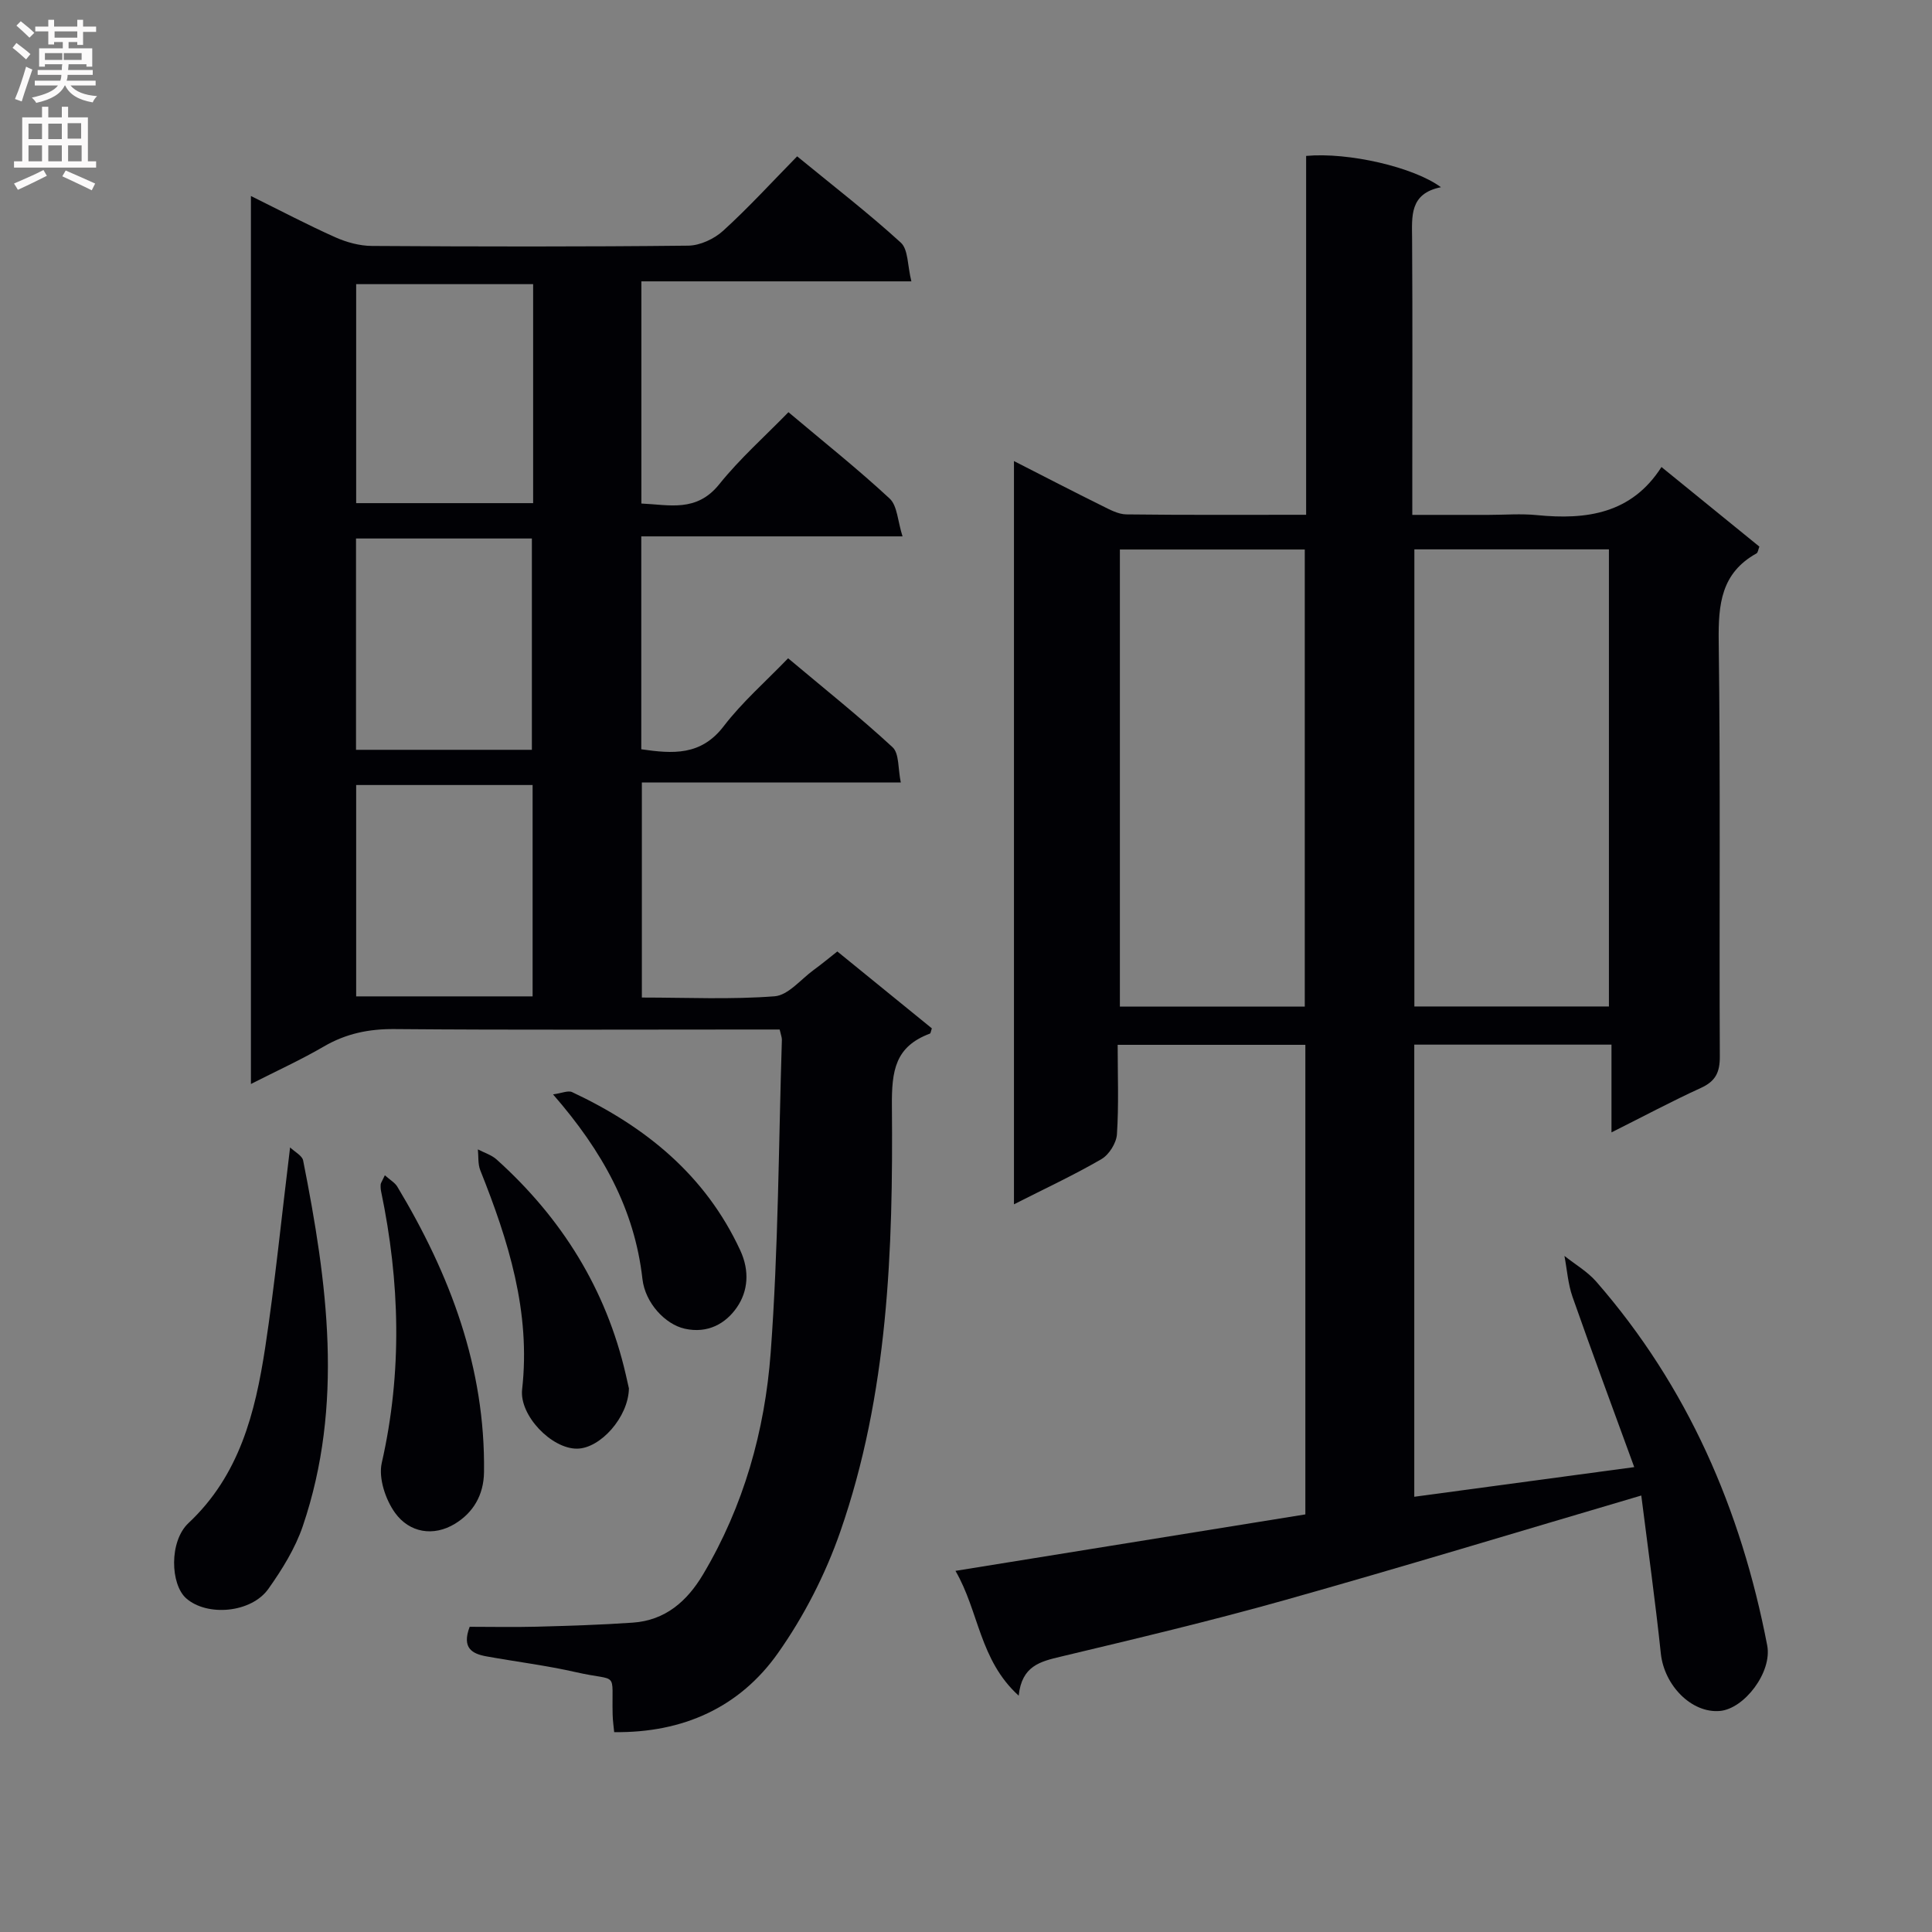 <svg enable-background="new 0 0 400 400" viewBox="0 0 400 400" xmlns="http://www.w3.org/2000/svg"><rect x="0" y="0" width="400" height="400" fill="#808080" stroke="none"/><g fill="#010105"><path d="m339.81 309.63c-25.46 7.5-49.58 14.84-73.86 21.67-15.33 4.31-30.84 7.99-46.33 11.69-4.24 1.01-8.07 1.9-8.71 8.08-8.14-7.38-8.21-17.44-13.09-25.84 24.68-3.98 48.41-7.81 72.44-11.69 0-32.4 0-64.65 0-97.22-12.85 0-25.56 0-38.86 0 0 6.27.25 12.41-.15 18.52-.12 1.82-1.63 4.23-3.22 5.15-5.7 3.31-11.7 6.1-18.1 9.35 0-51.49 0-102.32 0-153.88 6.44 3.28 12.29 6.32 18.2 9.24 1.61.8 3.38 1.78 5.08 1.8 12.15.15 24.3.08 37.21.08 0-25 0-49.69 0-74.3 8.72-.8 22.25 2.3 27.91 6.48-6.55 1.32-6 6.03-5.97 10.74.11 17 .04 33.99.04 50.99v6.11h15.82c3.33 0 6.69-.28 9.99.05 10.28 1.02 19.61-.3 25.78-9.96 7.08 5.76 13.64 11.09 20.27 16.48-.24.6-.29 1.24-.6 1.41-7.32 4.06-7.92 10.55-7.82 18.16.38 28.66.09 57.32.23 85.98.02 3.29-.88 5.14-3.91 6.52-6 2.74-11.83 5.86-18.52 9.21 0-6.48 0-12.2 0-18.17-13.87 0-27.14 0-40.83 0v93.61c14.83-2 29.54-3.98 45.54-6.14-4.4-12.07-8.7-23.63-12.78-35.26-.94-2.69-1.13-5.64-1.67-8.47 2.21 1.76 4.75 3.23 6.58 5.32 18.95 21.73 30 47.23 35.4 75.32 1.07 5.54-4.75 13.16-9.83 13.58-5.85.48-11.48-5.29-12.19-11.88-1.15-10.87-2.66-21.69-4.05-32.73zm-6.7-101.25c0-31.58 0-63.07 0-94.64-13.62 0-26.86 0-40.28 0v94.64zm-62.97.03c0-31.9 0-63.27 0-94.64-13.03 0-25.61 0-38.28 0v94.64z"/><path d="m51.95 40.58c6.19 3.06 11.75 5.99 17.48 8.55 2.34 1.04 5.04 1.78 7.58 1.79 21.83.14 43.66.18 65.49-.06 2.46-.03 5.39-1.41 7.24-3.1 5.27-4.8 10.1-10.09 15.3-15.39 7.5 6.15 14.74 11.73 21.47 17.87 1.55 1.42 1.36 4.74 2.18 8.01-19.11 0-37.33 0-55.9 0v46c5.76.25 11.42 1.88 16.13-4 4.25-5.29 9.4-9.86 14.32-14.91 7.33 6.18 14.38 11.78 20.95 17.88 1.6 1.48 1.65 4.63 2.67 7.83-18.61 0-36.18 0-54.09 0v44.08c6.52.94 12.35 1.38 17.06-4.77 3.82-4.99 8.65-9.2 13.34-14.07 7.55 6.34 14.82 12.13 21.62 18.41 1.41 1.3 1.11 4.45 1.71 7.3-18.26 0-35.7 0-53.61 0v44.53c9.28 0 18.43.44 27.49-.26 2.82-.22 5.42-3.51 8.07-5.44 1.61-1.17 3.15-2.45 4.91-3.84 6.58 5.35 13.12 10.67 19.57 15.92-.2.57-.23 1.02-.41 1.09-7.16 2.69-7.93 7.58-7.86 15.03.26 29.77-.77 59.62-10.7 88.12-3.07 8.81-7.5 17.47-12.88 25.09-7.92 11.23-19.63 16.56-33.92 16.38-.1-1.08-.29-2.35-.32-3.62-.22-9.33 1.39-6.75-7.54-8.78-6.14-1.4-12.41-2.17-18.61-3.29-2.9-.53-5.13-1.68-3.45-6.12 4.36 0 9.11.1 13.86-.02 6.64-.18 13.28-.38 19.91-.84 6.73-.46 11.25-4.43 14.56-10 8.41-14.14 12.79-29.75 13.99-45.87 1.6-21.55 1.64-43.21 2.32-64.82.01-.47-.2-.95-.46-2.11-1.67 0-3.44 0-5.21 0-24.83 0-49.66.12-74.49-.09-5.34-.05-10.07.92-14.68 3.61-4.7 2.74-9.67 5-15.09 7.76 0-61.43 0-122.14 0-183.85zm58.43 18.25c-12.49 0-24.52 0-36.64 0v45.34h36.64c0-15.21 0-30.01 0-45.34zm-36.67 96.41h36.41c0-14.84 0-29.32 0-43.75-12.36 0-24.25 0-36.41 0zm36.56 51.05c0-14.83 0-29.2 0-43.76-12.33 0-24.33 0-36.53 0v43.76z"/><path d="m60.06 237.56c.99.95 2.5 1.7 2.7 2.7 5.01 25.24 8.48 50.54-.07 75.71-1.57 4.61-4.28 8.97-7.12 12.98-3.55 5.01-12.71 5.78-17.03 1.96-3.26-2.89-3.56-11.79.5-15.59 10.56-9.9 13.79-22.84 15.85-36.21 2.04-13.43 3.38-26.98 5.17-41.55z"/><path d="m79.68 243.33c1.1.98 2.07 1.52 2.57 2.34 10.94 18.2 18.25 37.49 17.96 59.12-.06 4.77-2.26 8.4-6 10.68-4.47 2.73-9.45 1.86-12.41-2.24-1.99-2.75-3.47-7.21-2.76-10.35 4.28-18.83 3.76-37.5-.14-56.23-.1-.48-.12-.99-.08-1.48.05-.29.27-.57.86-1.84z"/><path d="m130.21 287.45c-.1 5.96-5.93 12.45-10.74 12.48-5.3.04-11.97-6.9-11.37-12.27 1.81-16.05-2.84-30.79-8.66-45.36-.52-1.3-.35-2.88-.5-4.33 1.31.69 2.82 1.14 3.89 2.1 13.44 12.1 22.64 26.77 26.73 44.51.26 1.13.51 2.26.65 2.87z"/><path d="m114.5 226.58c1.8-.24 3.11-.86 3.95-.47 15.15 7.12 27.57 17.13 34.81 32.76 1.98 4.27 1.61 8.46-.69 11.8s-6.01 5.5-10.82 4.42c-3.98-.89-8.17-5.28-8.74-10.29-1.63-14.43-8.25-26.45-18.51-38.22z"/></g><path d="m2.6 9.9.8-1c.9.7 1.9 1.4 2.9 2.3l-.9 1.1c-1.1-1-2-1.8-2.8-2.4zm.5 10.6c.9-2.1 1.6-4.3 2.3-6.7.4.2.8.4 1.3.6-.7 2.1-1.5 4.3-2.2 6.6zm.3-15.2.9-.9c1 .8 2 1.6 2.8 2.4l-1 1c-.9-.9-1.8-1.7-2.7-2.5zm12.6-1.2h1.2v1.4h2.7v1.1h-2.7v2.7h-1.2v-.6h-1.8v1.3h4.9v3.8h-1.2v-.5h-3.7c0 .4-.1.9-.1 1.2h5.1v1h-5.2c0 .5-.1.9-.2 1.2h6v1h-5.2c1.1 1.3 2.9 2 5.5 2.2-.4.4-.7.8-.9 1.3-2.9-.5-4.8-1.6-5.7-3.5h-.1c-.8 1.7-2.7 2.9-5.9 3.6-.2-.4-.6-.8-.9-1.1 2.8-.6 4.6-1.4 5.4-2.5h-4.8v-1h5.3c.1-.3.2-.7.2-1.2h-4.9v-1h5c0-.4 0-.8.1-1.2h-3.6v.5h-1.2v-3.8h4.9v-1.3h-1.8v.5h-1.2v-2.7h-2.7v-1h2.7v-1.4h1.2v1.4h4.8zm-6.7 8.3h3.6c0-.4 0-.9 0-1.4h-3.6zm1.9-4.6h4.8v-1.3h-4.7v1.3zm6.7 3.2h-4.7v1.4h3.7v-1.4z" fill="#fbfafa"/><path d="m8.7 22.1h1.3v2.2h2.8v-2.2h1.3v2.2h4.1v9.1h1.7v1.3h-17v-1.3h1.7v-9.1h4.1zm.3 13.1.7 1.2c-1.8.9-3.8 1.9-6 2.9-.2-.4-.5-.8-.8-1.3 2.3-1 4.4-1.9 6.1-2.8zm-3.1-6.4h2.8v-3.2h-2.8zm0 4.6h2.8v-3.3h-2.8zm4.1-4.6h2.8v-3.2h-2.8zm0 4.6h2.8v-3.3h-2.8zm3.6 1.9c2.1.9 4.1 1.8 6.1 2.7l-.7 1.4c-2.2-1.1-4.2-2-6.1-2.9zm3.2-9.8h-2.8v3.2h2.8v-3.1zm-2.7 7.9h2.8v-3.3h-2.8z" fill="#fbfafa"/></svg>